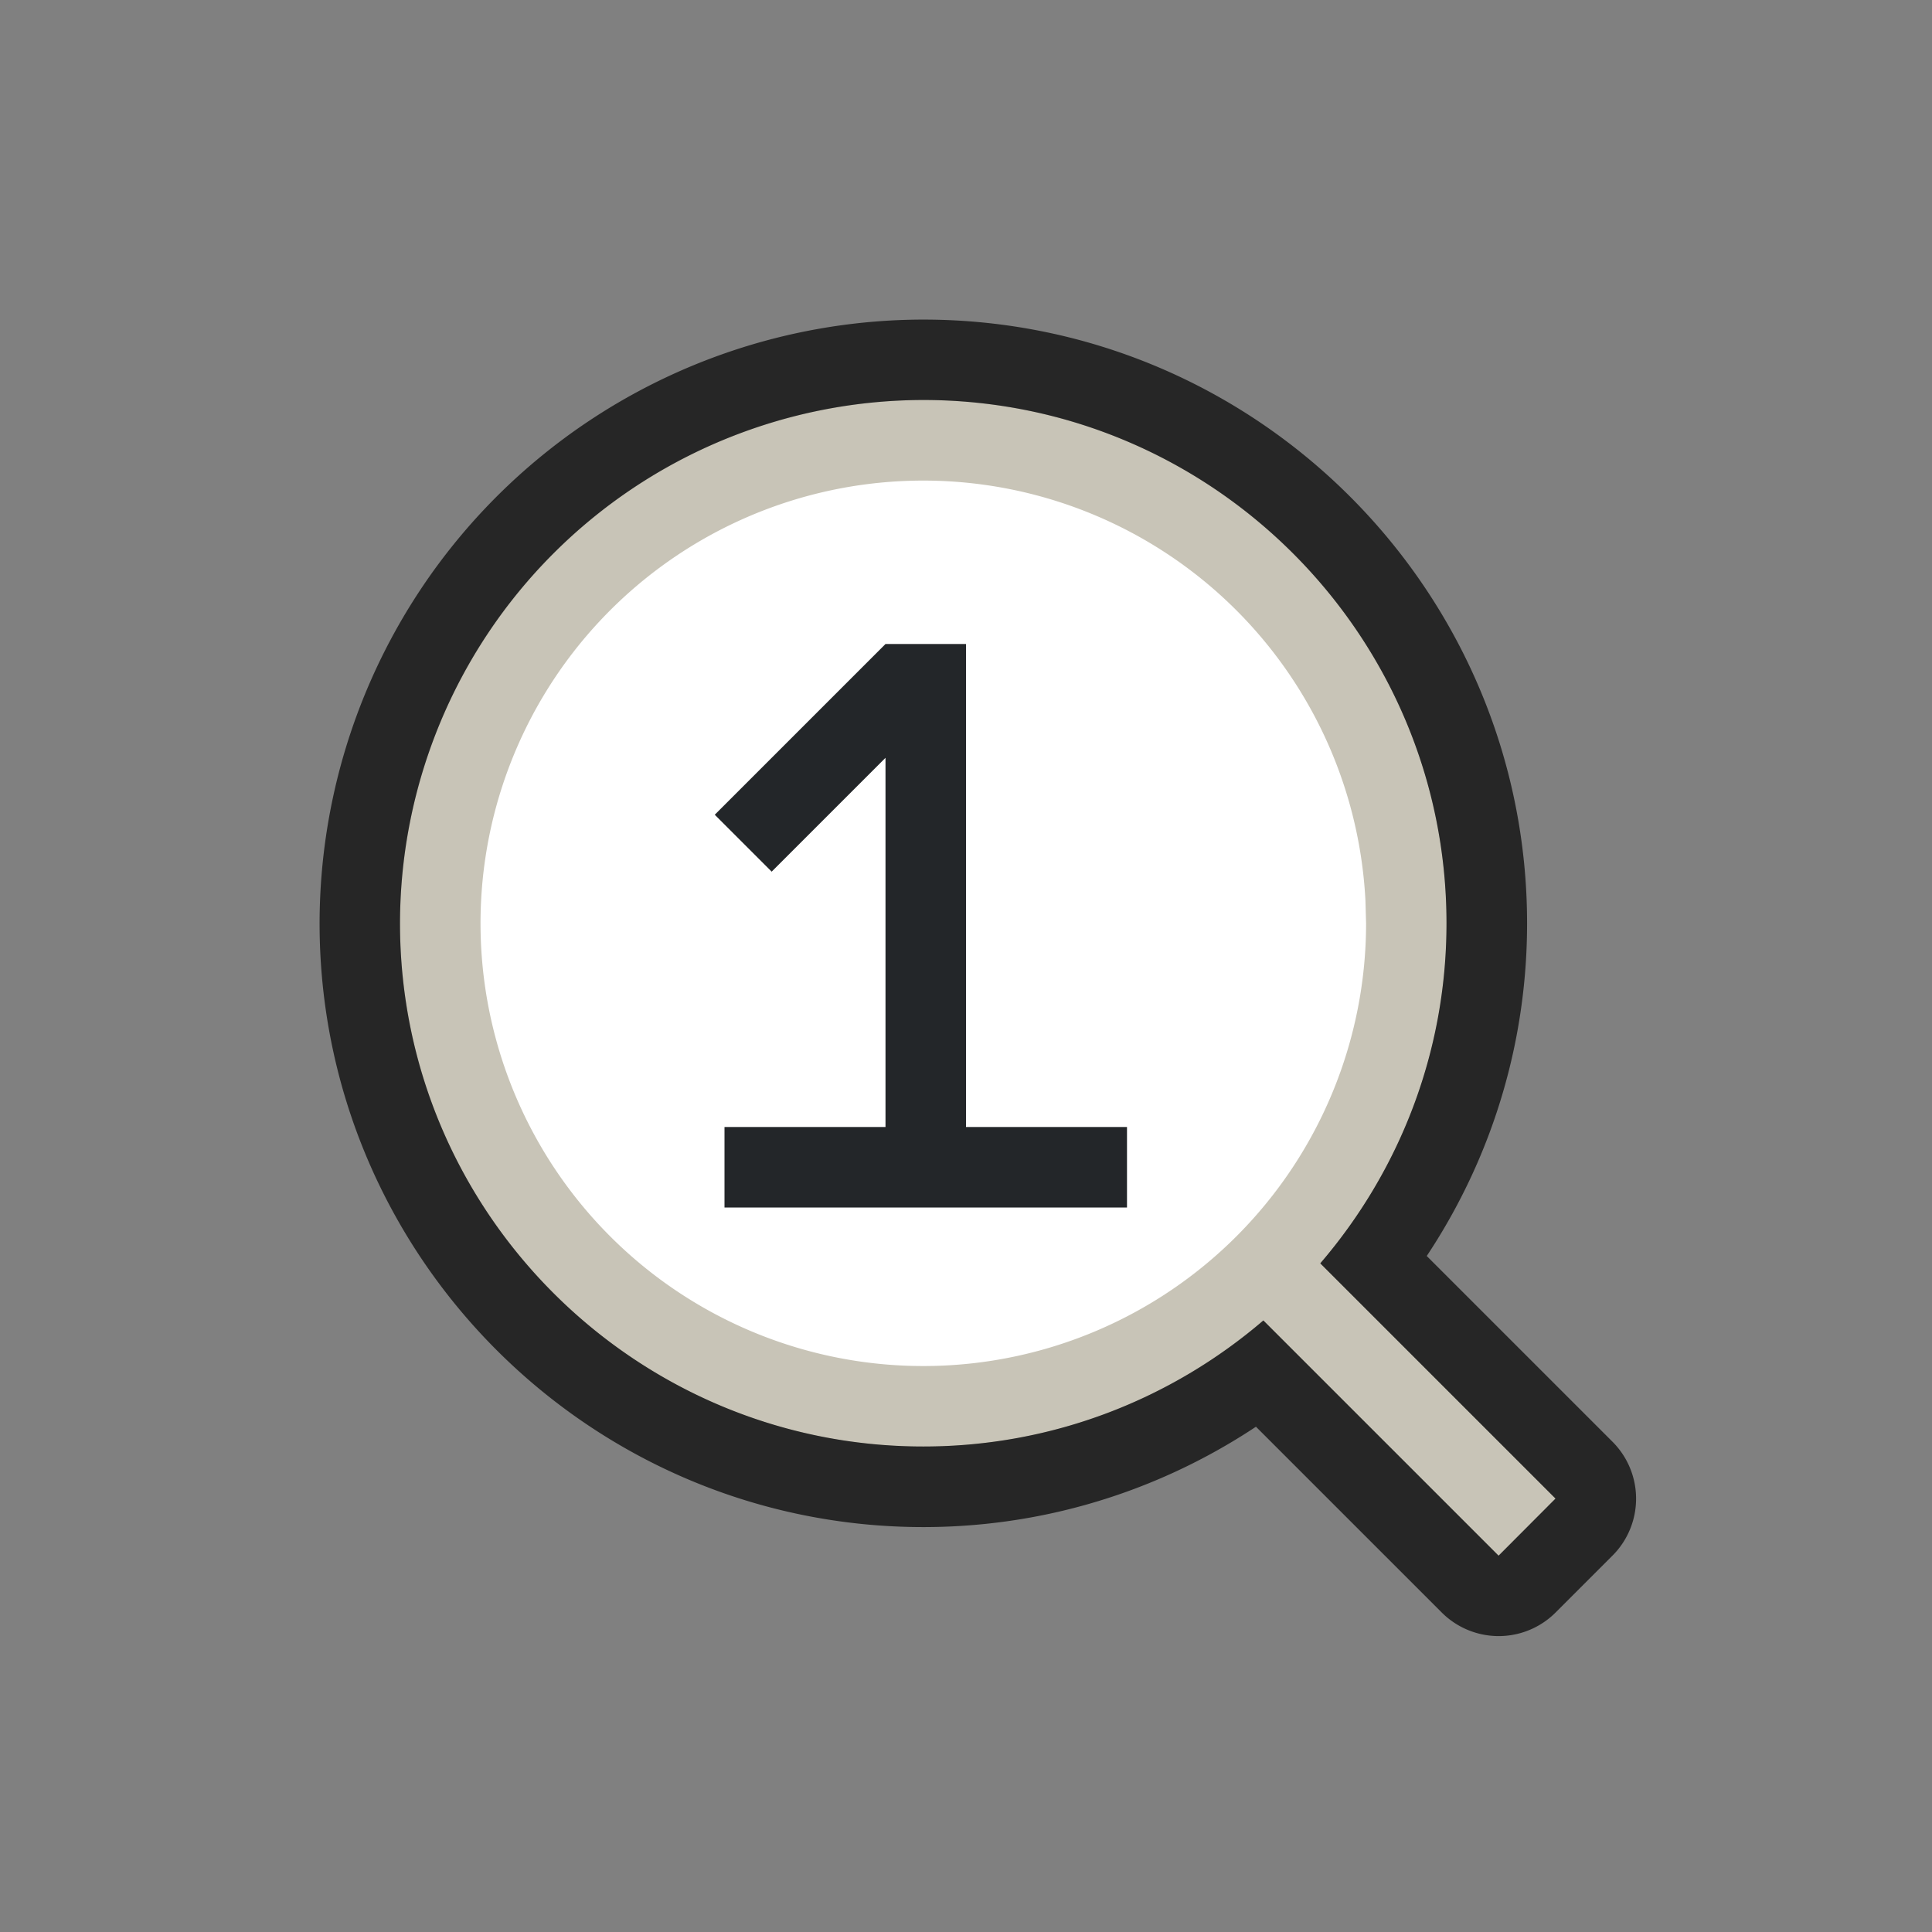 <?xml version="1.0" encoding="UTF-8" standalone="no"?>
<svg
   xmlns:dc="http://purl.org/dc/elements/1.1/"
   xmlns:cc="http://creativecommons.org/ns#"
   xmlns:rdf="http://www.w3.org/1999/02/22-rdf-syntax-ns#"
   xmlns:svg="http://www.w3.org/2000/svg"
   xmlns="http://www.w3.org/2000/svg"
   xmlns:sodipodi="http://sodipodi.sourceforge.net/DTD/sodipodi-0.dtd"
   xmlns:inkscape="http://www.inkscape.org/namespaces/inkscape"
   viewBox="0 0 24 24"
   version="1.1"
   id="svg4"
   sodipodi:docname="lc_view100.svg"
   inkscape:version="0.92.5 (2060ec1f9f, 2020-04-08)"
   inkscape:export-filename="/home/jupiter007/Libreoffice yaru theme fullcolor/build/cmd/lc_view100.png"
   inkscape:export-xdpi="95"
   inkscape:export-ydpi="95">
  <rect x="0" y="0" width="24" height="24" fill="#808080" stroke="none"/>
  <defs
     id="defs8" />
  <sodipodi:namedview
     pagecolor="#ffffff"
     bordercolor="#666666"
     borderopacity="1"
     objecttolerance="10"
     gridtolerance="10"
     guidetolerance="10"
     inkscape:pageopacity="0"
     inkscape:pageshadow="2"
     inkscape:window-width="1920"
     inkscape:window-height="1011"
     id="namedview6"
     showgrid="true"
     inkscape:zoom="39.333333"
     inkscape:cx="2.4084103"
     inkscape:cy="8.5067402"
     inkscape:window-x="1920"
     inkscape:window-y="32"
     inkscape:window-maximized="1"
     inkscape:current-layer="svg4">
    <inkscape:grid
       type="xygrid"
       id="grid817" />
  </sodipodi:namedview>
  <path
     style="color:#000000;font-weight:400;line-height:normal;font-family:sans-serif;font-variant-ligatures:normal;font-variant-position:normal;font-variant-caps:normal;font-variant-numeric:normal;font-variant-alternates:normal;font-feature-settings:normal;text-indent:0;text-align:start;text-decoration:none;text-decoration-line:none;text-decoration-style:solid;text-decoration-color:#000000;text-transform:none;text-orientation:mixed;white-space:normal;shape-padding:0;overflow:visible;opacity:0.7;isolation:auto;mix-blend-mode:normal;fill:#000000;fill-opacity:1;stroke:#000000;stroke-width:2;stroke-linejoin:round;stroke-miterlimit:4;stroke-dasharray:none"
     d="M 11.47,4.97 A 6.508,6.508 0 0 0 4.97,11.47 c 0,3.584 2.916,6.5 6.5,6.5 1.612,0 3.087,-0.593 4.225,-1.568 l 2.922,2.922 0.707,-0.707 -2.922,-2.922 c 0.976,-1.137 1.568,-2.612 1.568,-4.225 0,-3.584 -2.916,-6.5 -6.5,-6.5 z m 0,1.039 c 3.022,0 5.461,2.439 5.461,5.461 0,3.022 -2.439,5.461 -5.461,5.461 A 5.454,5.454 0 0 1 6.009,11.47 c 0,-3.022 2.44,-5.461 5.461,-5.461 z"
     id="path2035-9"
     inkscape:connector-curvature="0" />
  <path
     inkscape:connector-curvature="0"
     style="color:#000000;font-weight:400;line-height:normal;font-family:sans-serif;font-variant-ligatures:normal;font-variant-position:normal;font-variant-caps:normal;font-variant-numeric:normal;font-variant-alternates:normal;font-feature-settings:normal;text-indent:0;text-align:start;text-decoration:none;text-decoration-line:none;text-decoration-style:solid;text-decoration-color:#000000;text-transform:none;text-orientation:mixed;white-space:normal;shape-padding:0;overflow:visible;isolation:auto;mix-blend-mode:normal;fill:#c8c4b7;fill-opacity:1"
     d="m 11.469,4.969 a 6.508,6.508 0 0 0 -6.5,6.5 c 0,3.584 2.916,6.5 6.5,6.5 1.612,0 3.087,-0.591 4.225,-1.566 l 2.922,2.922 0.707,-0.709 -2.922,-2.922 c 0.976,-1.137 1.568,-2.612 1.568,-4.225 0,-3.584 -2.916,-6.5 -6.5,-6.5 z m 0,1.041 c 3.022,0 5.461,2.437 5.461,5.459 0,3.022 -2.439,5.461 -5.461,5.461 A 5.454,5.454 0 0 1 6.008,11.469 c 0,-3.022 2.44,-5.459 5.461,-5.459 z"
     id="path2035" />
  <path
     style="opacity:1;vector-effect:none;fill:#ffffff;fill-opacity:1;stroke:none;stroke-width:2;stroke-linecap:round;stroke-linejoin:bevel;stroke-miterlimit:4;stroke-dasharray:none;stroke-dashoffset:0;stroke-opacity:1"
     id="path2707"
     sodipodi:type="arc"
     sodipodi:cx="11.469687"
     sodipodi:cy="11.469526"
     sodipodi:rx="5.5"
     sodipodi:ry="5.5"
     sodipodi:start="0"
     sodipodi:end="6.2319424"
     sodipodi:open="true"
     d="M 16.97,11.47 A 5.5,5.5 0 0 1 11.54,16.969 5.5,5.5 0 0 1 5.971,11.61 5.5,5.5 0 0 1 11.258,5.974 5.5,5.5 0 0 1 16.962,11.188" />
  <path
     style="fill:#232629;fill-opacity:1;stroke:none;stroke-width:1px;stroke-linecap:butt;stroke-linejoin:miter;stroke-opacity:1"
     d="M 11 8 L 8.879 10.121 L 9.586 10.828 L 11 9.414 L 11 9.5 L 11 14 L 9 14 L 9 15 L 14 15 L 14 14 L 12 14 L 12 8 L 11 8 z "
     id="path827" />
</svg>
